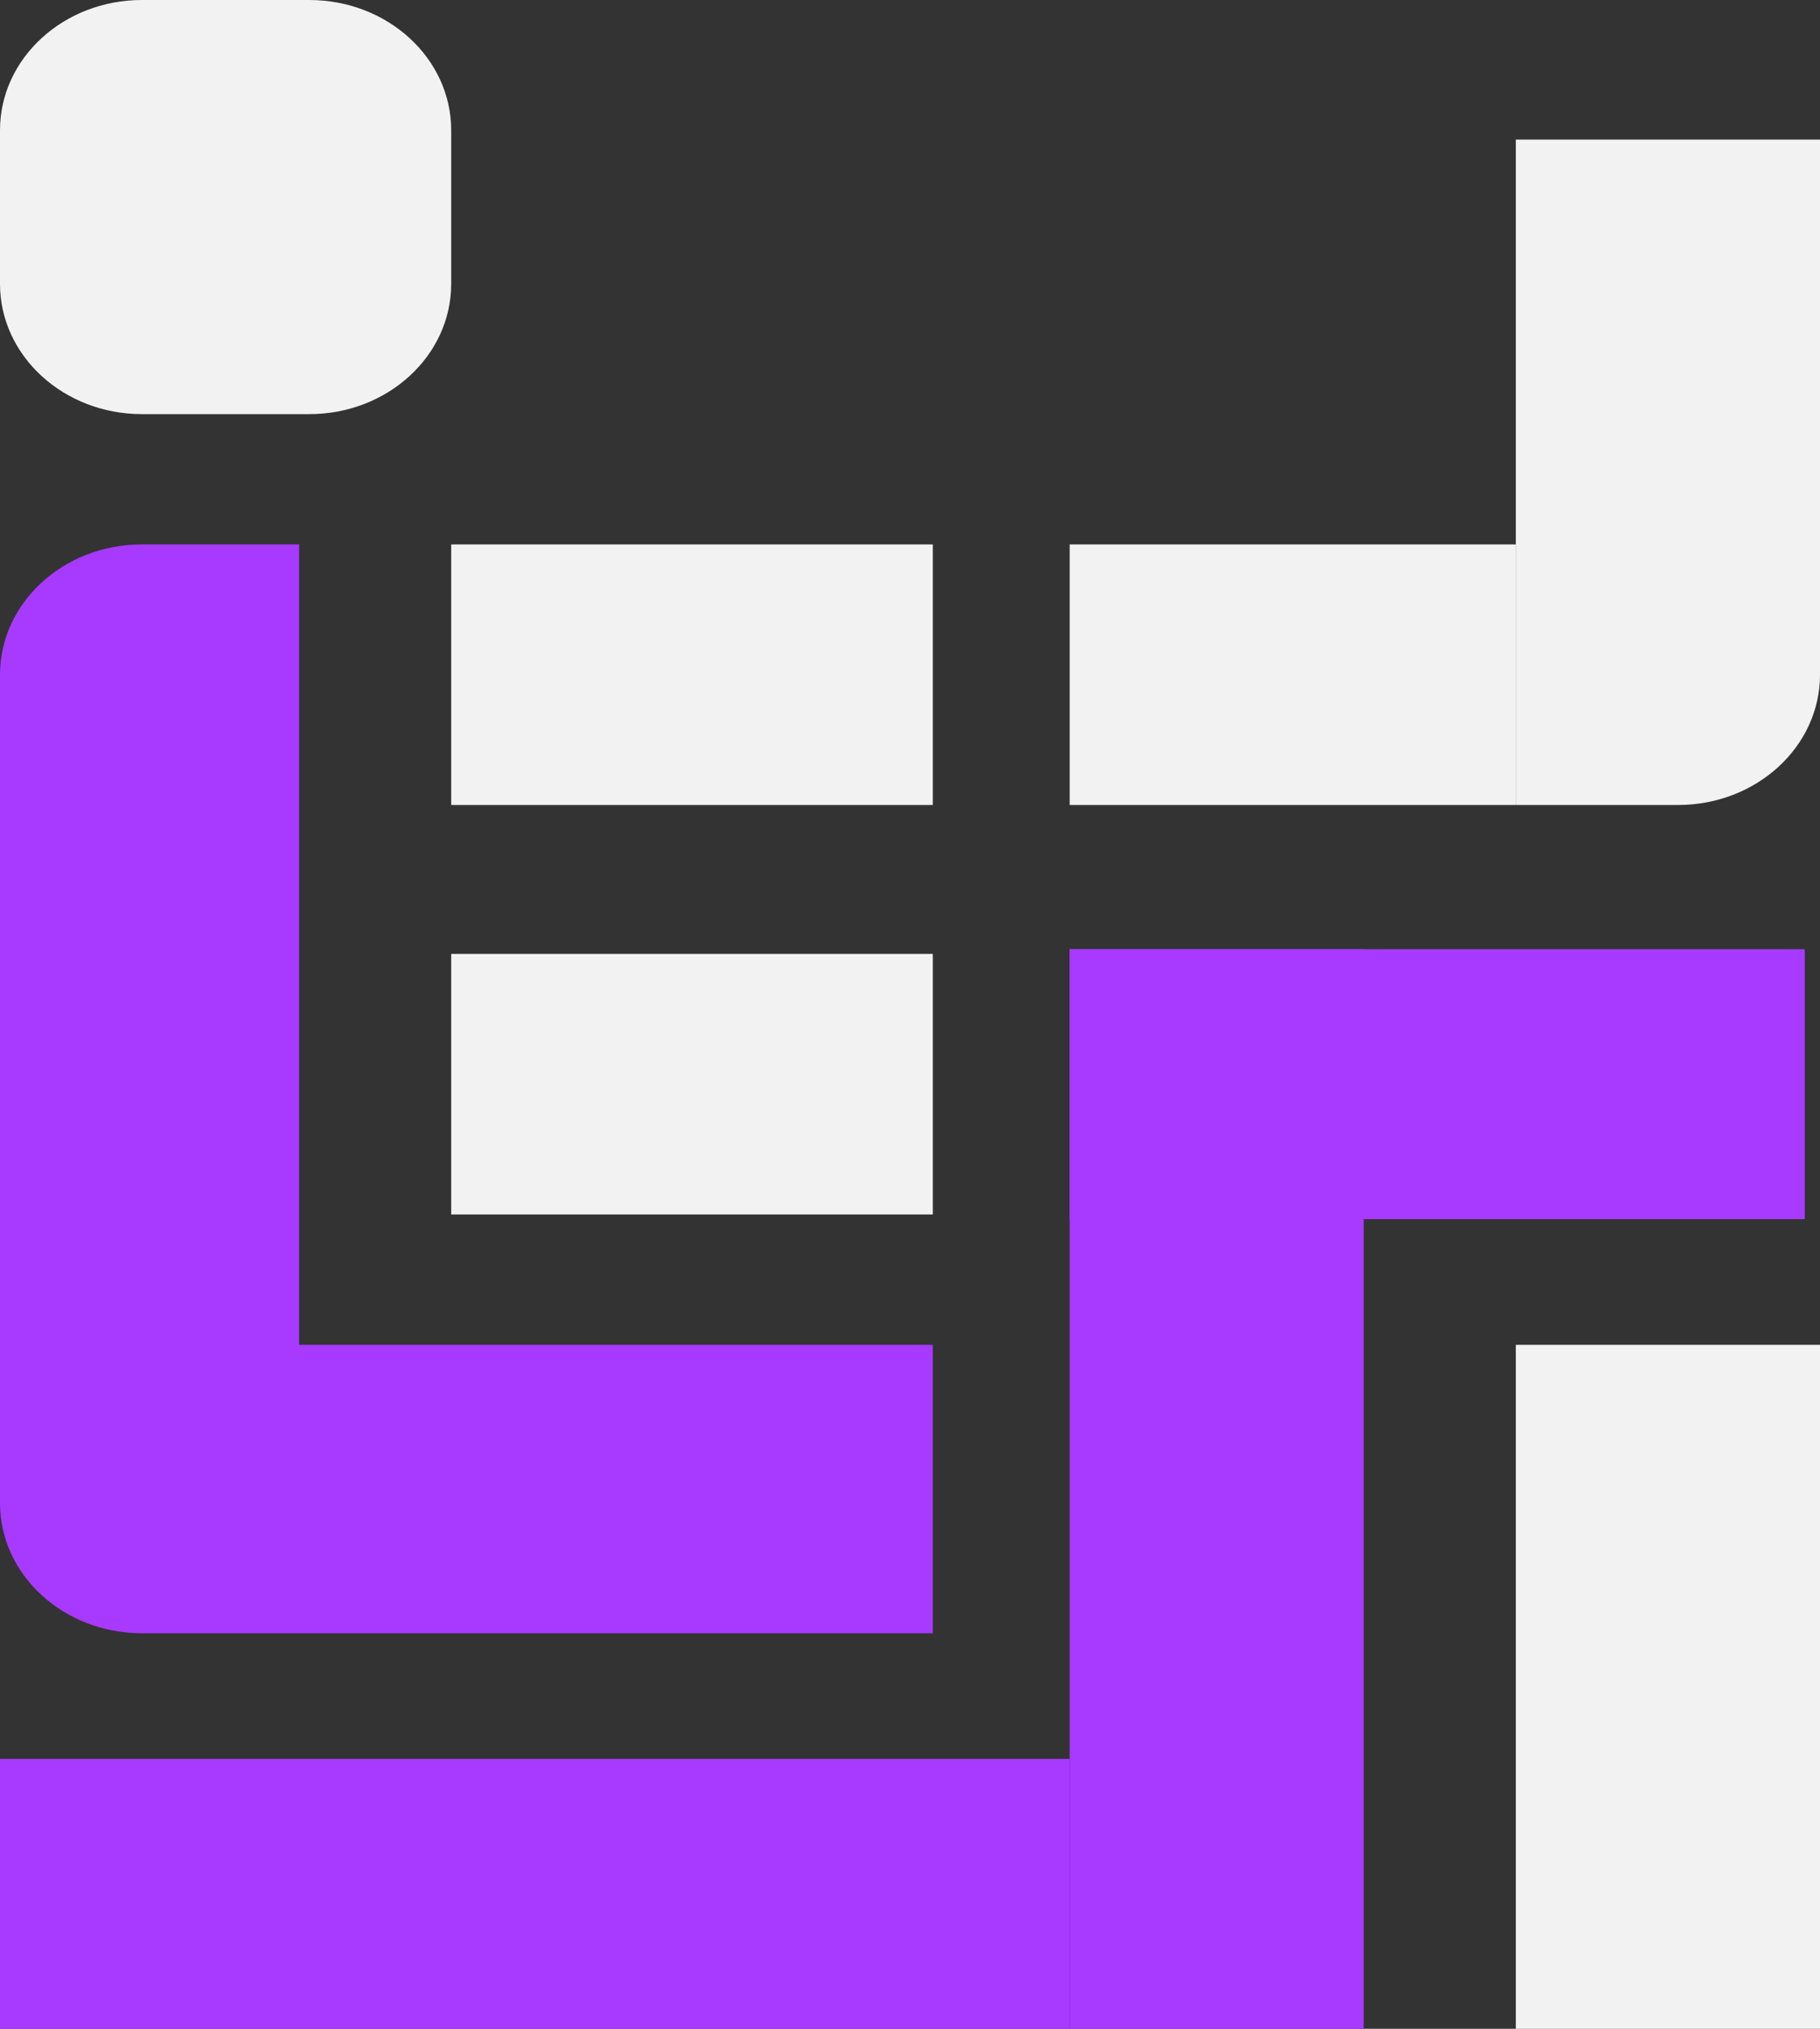 <svg width="105" height="117" viewBox="0 0 105 117" fill="none" xmlns="http://www.w3.org/2000/svg">
<rect x="0" y="0" width="105" height="117" fill="#333333" stroke="none"/>
<path d="M0 38.911C0 34.761 3.667 31.397 8.189 31.397H17.256V93.385H8.189C3.667 93.385 0 90.021 0 85.872V38.911Z" fill="#A839FF"/>
<path d="M0 77.553H53.816V94.19H8.189C3.667 94.19 0 90.826 0 86.677V77.553Z" fill="#A839FF"/>
<path d="M104.123 54.743H61.713V70.307H104.123V54.743Z" fill="#A839FF"/>
<path d="M61.713 101.436H0V117H61.713V101.436Z" fill="#A839FF"/>
<path d="M78.677 54.743H61.713V117H78.677V54.743Z" fill="#A839FF"/>
<path d="M53.816 31.397H26.031V46.424H53.816V31.397Z" fill="#F2F2F2"/>
<path d="M87.451 31.397H61.713V46.424H87.451V31.397Z" fill="#F2F2F2"/>
<path d="M105 77.553H87.451V117H105V77.553Z" fill="#F2F2F2"/>
<path d="M87.451 8.05H105V38.911C105 43.06 101.334 46.424 96.811 46.424H87.451V8.05Z" fill="#F2F2F2"/>
<path d="M53.816 55.011H26.031V70.039H53.816V55.011Z" fill="#F2F2F2"/>
<path d="M17.841 0H8.189C3.667 0 0 3.364 0 7.514V16.369C0 20.519 3.667 23.883 8.189 23.883H17.841C22.364 23.883 26.031 20.519 26.031 16.369V7.514C26.031 3.364 22.364 0 17.841 0Z" fill="#F2F2F2"/>
</svg>

